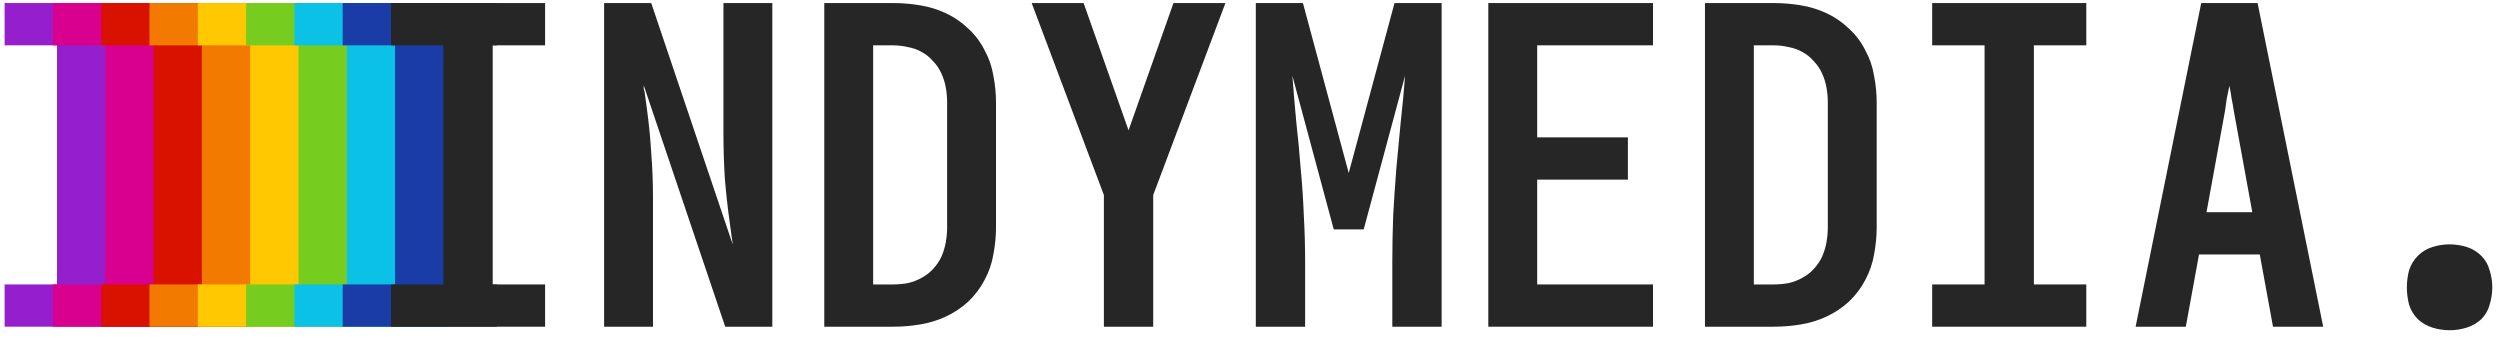 <svg width="176" height="24" viewBox="0 0 176 24" fill="none" xmlns="http://www.w3.org/2000/svg">
<path d="M0.325 23V20.024H4.014V3.191H0.325V0.215H11.175V3.191H7.486V20.024H11.175V23H0.325Z" fill="#951FCC"/>
<path d="M3.725 23V20.024H7.414V3.191H3.725V0.215H14.575V3.191H10.886V20.024H14.575V23H3.725Z" fill="#D90090"/>
<path d="M7.125 23V20.024H10.814V3.191H7.125V0.215H17.975V3.191H14.286V20.024H17.975V23H7.125Z" fill="#D91200"/>
<path d="M10.525 23V20.024H14.214V3.191H10.525V0.215H21.375V3.191H17.686V20.024H21.375V23H10.525Z" fill="#F37A00"/>
<path d="M13.925 23V20.024H17.614V3.191H13.925V0.215H24.775V3.191H21.086V20.024H24.775V23H13.925Z" fill="#FFC800"/>
<path d="M17.325 23V20.024H21.014V3.191H17.325V0.215H28.175V3.191H24.486V20.024H28.175V23H17.325Z" fill="#76CD1F"/>
<path d="M20.725 23V20.024H24.414V3.191H20.725V0.215H31.575V3.191H27.886V20.024H31.575V23H20.725Z" fill="#0BC2E6"/>
<path d="M24.125 23V20.024H27.814V3.191H24.125V0.215H34.975V3.191H31.286V20.024H34.975V23H24.125Z" fill="#193CA6"/>
<path d="M27.525 23V20.024H31.214V3.191H27.525V0.215H38.375V3.191H34.686V20.024H38.375V23H27.525Z" fill="#262626"/>
<path d="M42.529 23V0.215H45.846L51.581 17.203C51.581 17.12 51.571 17.048 51.55 16.986C51.55 16.903 51.54 16.821 51.519 16.738L51.364 15.591C51.219 14.558 51.106 13.524 51.023 12.491C50.961 11.437 50.93 10.383 50.93 9.329V0.215H54.371V23H51.054L45.319 6.012C45.319 6.095 45.319 6.177 45.319 6.26C45.34 6.322 45.36 6.394 45.381 6.477L45.536 7.624C45.681 8.657 45.784 9.701 45.846 10.755C45.929 11.788 45.97 12.832 45.97 13.886V23H42.529Z" fill="#262626"/>
<path d="M58.029 23V0.215H62.865C63.506 0.215 64.136 0.267 64.756 0.37C65.397 0.473 66.006 0.659 66.585 0.928C67.164 1.197 67.691 1.558 68.166 2.013C68.641 2.447 69.024 2.953 69.313 3.532C69.623 4.09 69.83 4.689 69.933 5.33C70.057 5.95 70.119 6.58 70.119 7.221V15.994C70.119 16.635 70.057 17.275 69.933 17.916C69.83 18.536 69.623 19.135 69.313 19.714C69.024 20.272 68.641 20.778 68.166 21.233C67.691 21.667 67.164 22.018 66.585 22.287C66.006 22.556 65.397 22.742 64.756 22.845C64.136 22.948 63.506 23 62.865 23H58.029ZM61.47 20.024H62.865C63.216 20.024 63.568 19.993 63.919 19.931C64.27 19.848 64.591 19.724 64.88 19.559C65.19 19.394 65.459 19.187 65.686 18.939C65.934 18.67 66.13 18.381 66.275 18.071C66.42 17.74 66.523 17.399 66.585 17.048C66.647 16.697 66.678 16.345 66.678 15.994V7.221C66.678 6.87 66.647 6.518 66.585 6.167C66.523 5.816 66.42 5.485 66.275 5.175C66.13 4.844 65.934 4.555 65.686 4.307C65.459 4.038 65.19 3.821 64.88 3.656C64.591 3.491 64.27 3.377 63.919 3.315C63.568 3.232 63.216 3.191 62.865 3.191H61.47V20.024Z" fill="#262626"/>
<path d="M77.714 23V13.731L72.63 0.215H76.288L79.45 9.174L82.612 0.215H86.27L81.186 13.731V23H77.714Z" fill="#262626"/>
<path d="M88.409 23V0.215H91.726L94.95 12.181L98.174 0.215H101.491V23H98.019V18.443C98.019 17.348 98.04 16.252 98.081 15.157C98.143 14.062 98.215 12.977 98.298 11.902C98.401 10.807 98.505 9.711 98.608 8.616C98.732 7.521 98.835 6.425 98.918 5.33L96.004 16.149H93.896L90.982 5.33C91.065 6.425 91.158 7.521 91.261 8.616C91.385 9.711 91.488 10.807 91.571 11.902C91.674 12.977 91.747 14.062 91.788 15.157C91.85 16.252 91.881 17.348 91.881 18.443V23H88.409Z" fill="#262626"/>
<path d="M104.777 23V0.215H116.371V3.191H108.218V9.67H114.604V12.646H108.218V20.024H116.371V23H104.777Z" fill="#262626"/>
<path d="M120.029 23V0.215H124.865C125.506 0.215 126.136 0.267 126.756 0.37C127.397 0.473 128.006 0.659 128.585 0.928C129.164 1.197 129.691 1.558 130.166 2.013C130.641 2.447 131.024 2.953 131.313 3.532C131.623 4.09 131.83 4.689 131.933 5.33C132.057 5.95 132.119 6.58 132.119 7.221V15.994C132.119 16.635 132.057 17.275 131.933 17.916C131.83 18.536 131.623 19.135 131.313 19.714C131.024 20.272 130.641 20.778 130.166 21.233C129.691 21.667 129.164 22.018 128.585 22.287C128.006 22.556 127.397 22.742 126.756 22.845C126.136 22.948 125.506 23 124.865 23H120.029ZM123.47 20.024H124.865C125.216 20.024 125.568 19.993 125.919 19.931C126.27 19.848 126.591 19.724 126.88 19.559C127.19 19.394 127.459 19.187 127.686 18.939C127.934 18.67 128.13 18.381 128.275 18.071C128.42 17.74 128.523 17.399 128.585 17.048C128.647 16.697 128.678 16.345 128.678 15.994V7.221C128.678 6.87 128.647 6.518 128.585 6.167C128.523 5.816 128.42 5.485 128.275 5.175C128.13 4.844 127.934 4.555 127.686 4.307C127.459 4.038 127.19 3.821 126.88 3.656C126.591 3.491 126.27 3.377 125.919 3.315C125.568 3.232 125.216 3.191 124.865 3.191H123.47V20.024Z" fill="#262626"/>
<path d="M136.025 23V20.024H139.714V3.191H136.025V0.215H146.875V3.191H143.186V20.024H146.875V23H136.025Z" fill="#262626"/>
<path d="M150.347 23L154.966 0.215H158.934L163.553 23H160.019L159.089 17.916H154.811L153.881 23H150.347ZM158.562 14.94L157.26 7.81C157.219 7.521 157.167 7.231 157.105 6.942C157.064 6.632 157.012 6.332 156.95 6.043C156.888 6.332 156.826 6.632 156.764 6.942C156.723 7.231 156.681 7.521 156.64 7.81L155.338 14.94H158.562Z" fill="#262626"/>
<path d="M172.45 23.248C172.037 23.248 171.634 23.186 171.241 23.062C170.848 22.938 170.507 22.742 170.218 22.473C169.929 22.184 169.722 21.843 169.598 21.45C169.495 21.037 169.443 20.634 169.443 20.241C169.443 19.828 169.495 19.425 169.598 19.032C169.722 18.639 169.929 18.298 170.218 18.009C170.507 17.72 170.848 17.513 171.241 17.389C171.634 17.265 172.037 17.203 172.45 17.203C172.863 17.203 173.266 17.265 173.659 17.389C174.052 17.513 174.393 17.72 174.682 18.009C174.971 18.298 175.168 18.639 175.271 19.032C175.395 19.425 175.457 19.828 175.457 20.241C175.457 20.634 175.395 21.037 175.271 21.45C175.168 21.843 174.971 22.184 174.682 22.473C174.393 22.742 174.052 22.938 173.659 23.062C173.266 23.186 172.863 23.248 172.45 23.248Z" fill="#262626"/>
</svg>
